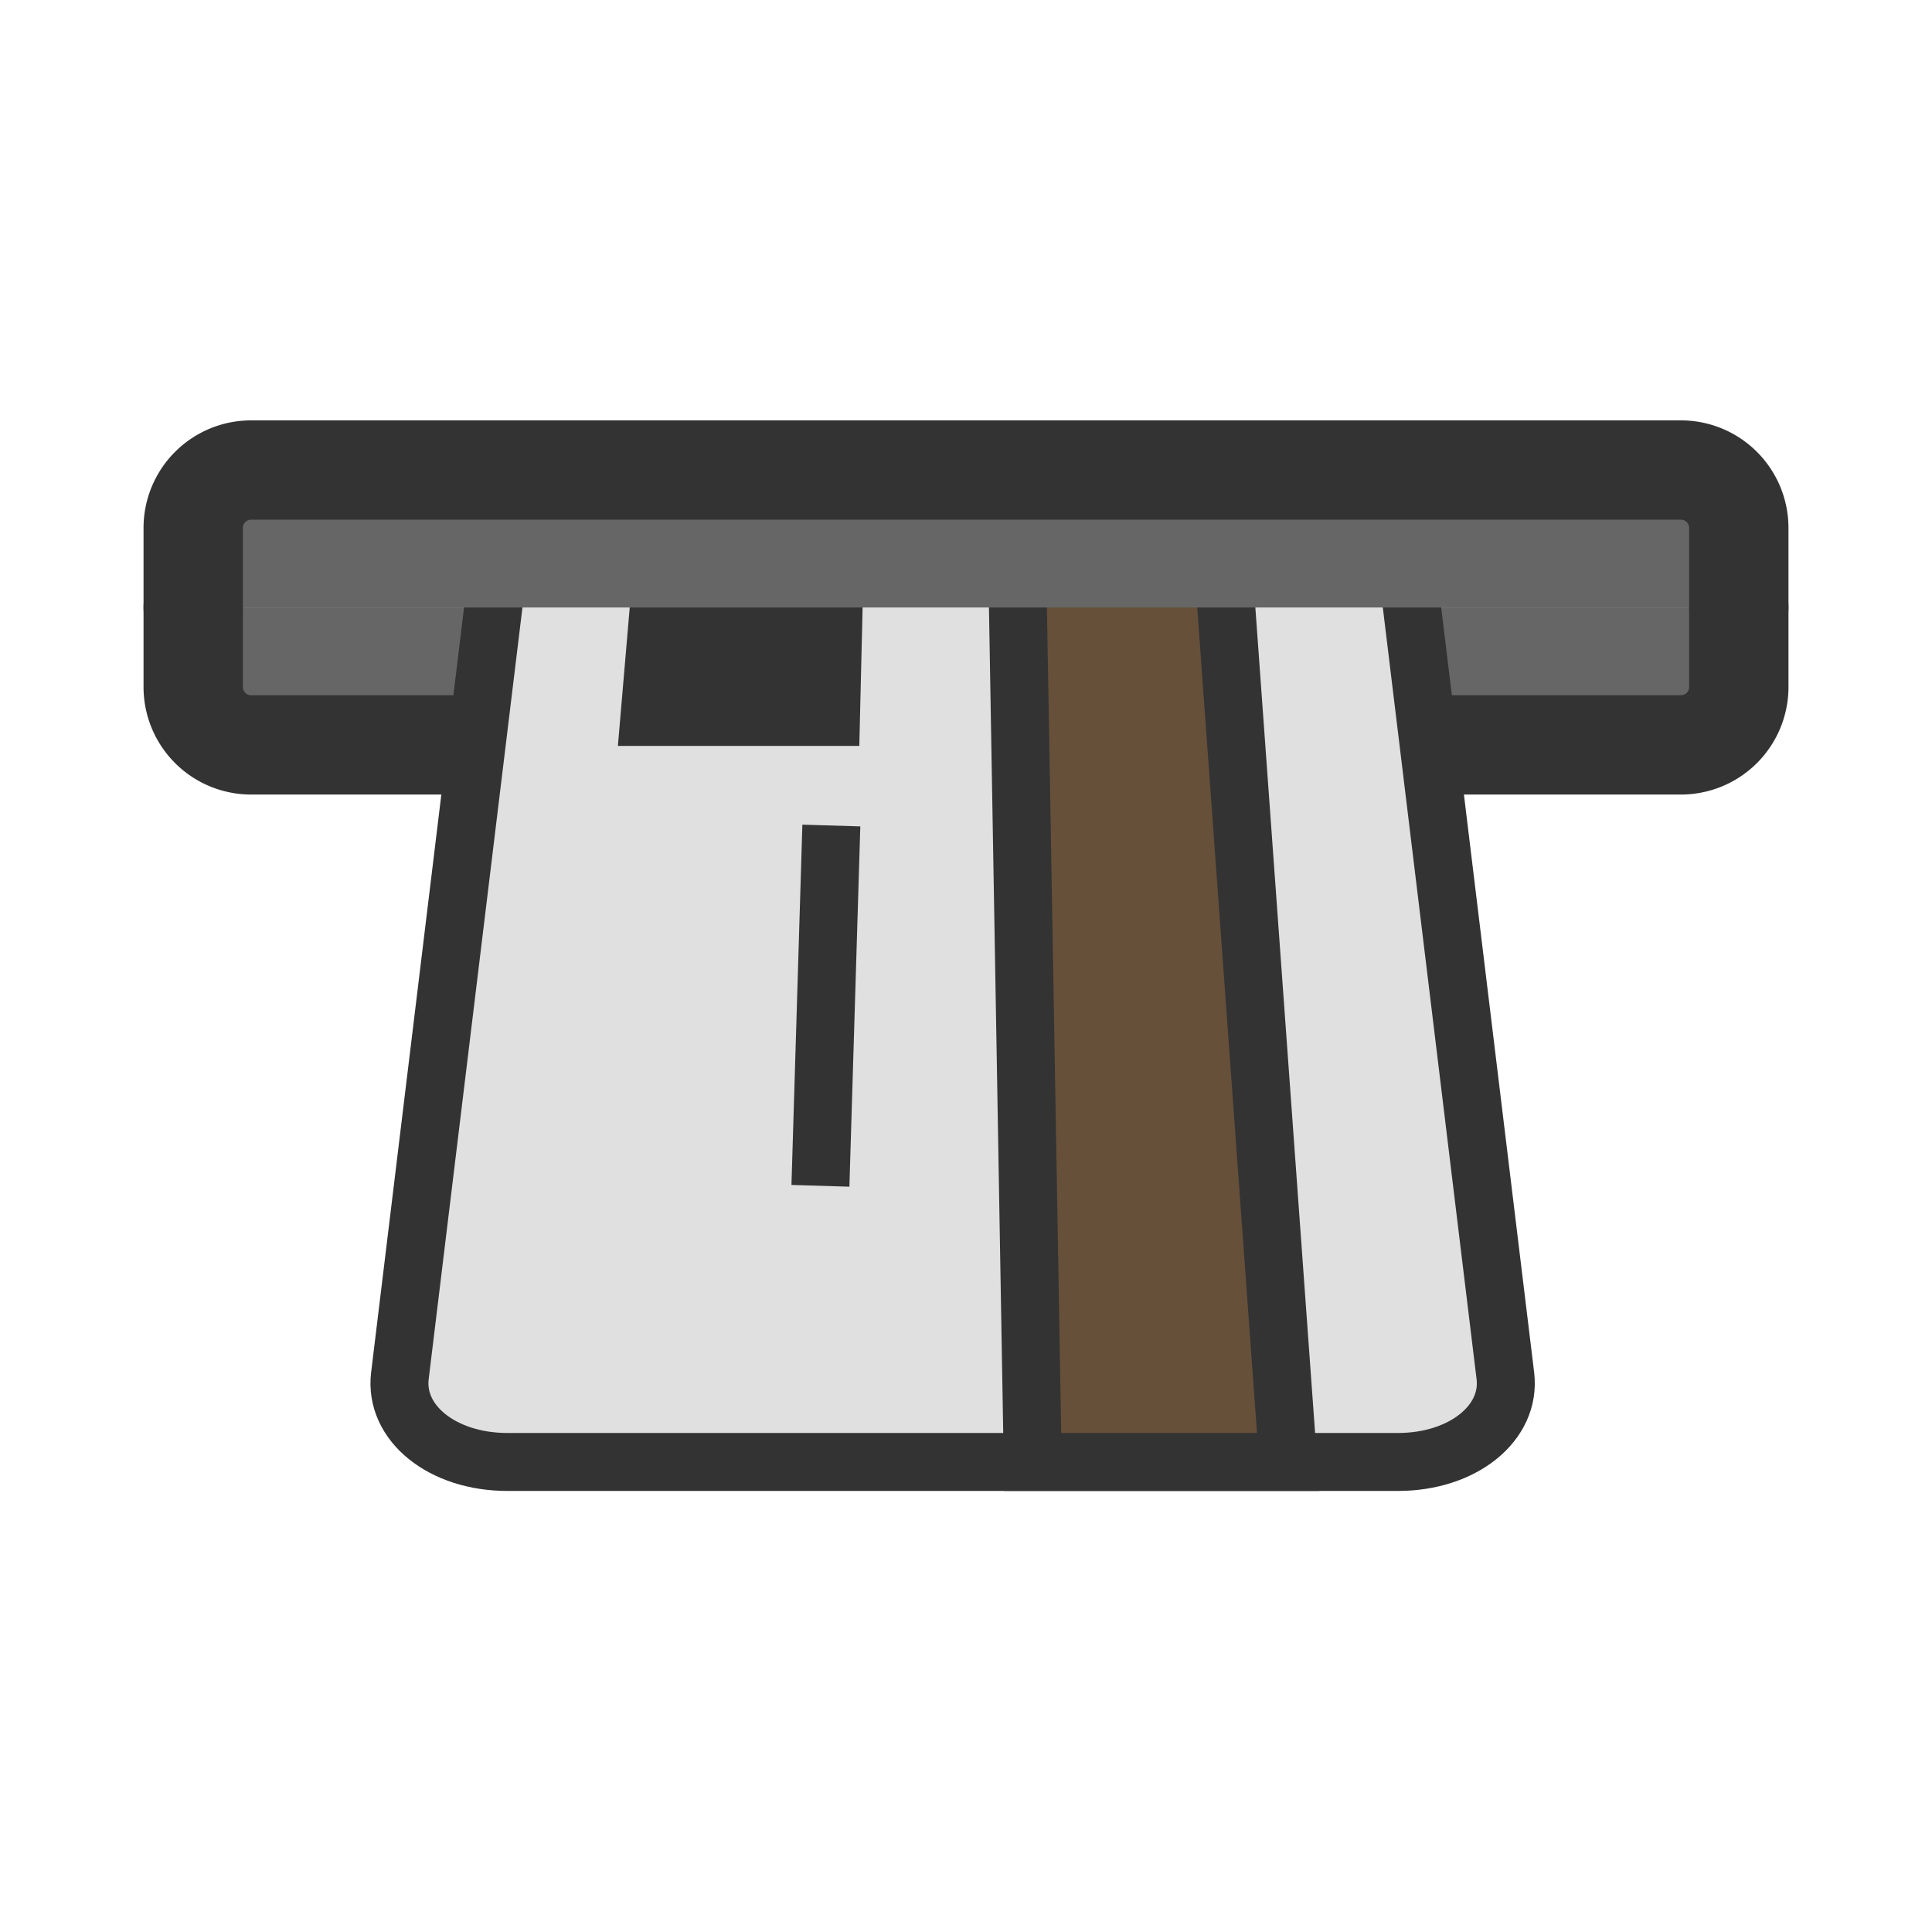 <?xml version="1.0"?>
<svg version="1.1" id="圖層_1" xmlns="http://www.w3.org/2000/svg" x="0" y="0" viewBox="0 0 100 100" xml:space="preserve"><path fill="none" stroke="#333" stroke-width="2.399" stroke-miterlimit="10" d="M36.753 47.406l-.67 11.043"/><path d="M10 31.442v4.116a2.997 2.997 0 0 0 2.997 2.997h74.007a2.997 2.997 0 0 0 2.997-2.997v-4.116" fill="#666" stroke="#333" stroke-width="5.141" stroke-linecap="round" stroke-miterlimit="10"/><g><path d="M72.833 29.369l5.084 41.84c.297 2.444-2.192 4.462-5.564 4.462h-46.09c-3.372 0-5.861-2.018-5.564-4.462l5.084-41.84c.197-1.622 2.527-2.916 5.208-2.916h36.635c2.68-.001 5.01 1.294 5.207 2.916z" fill="#e0e0e0" stroke="#333" stroke-width="3" stroke-linecap="round" stroke-miterlimit="10"/><path fill="#66503a" stroke="#333" stroke-width="3" stroke-linecap="round" stroke-miterlimit="10" d="M66.674 75.67l-3.563-49.218H52.602l.851 49.218z"/><path fill="#333" d="M31.982 38.609l.647-7.573h12.029l-.181 7.573z"/><path fill="none" stroke="#333" stroke-width="3" stroke-miterlimit="10" d="M43.03 42.729l-.565 18.649"/></g><path d="M90 31.442v-4.116a2.997 2.997 0 0 0-2.997-2.997H12.997A2.997 2.997 0 0 0 10 27.326v4.116" fill="#666" stroke="#333" stroke-width="5.141" stroke-linecap="round" stroke-miterlimit="10"/></svg>